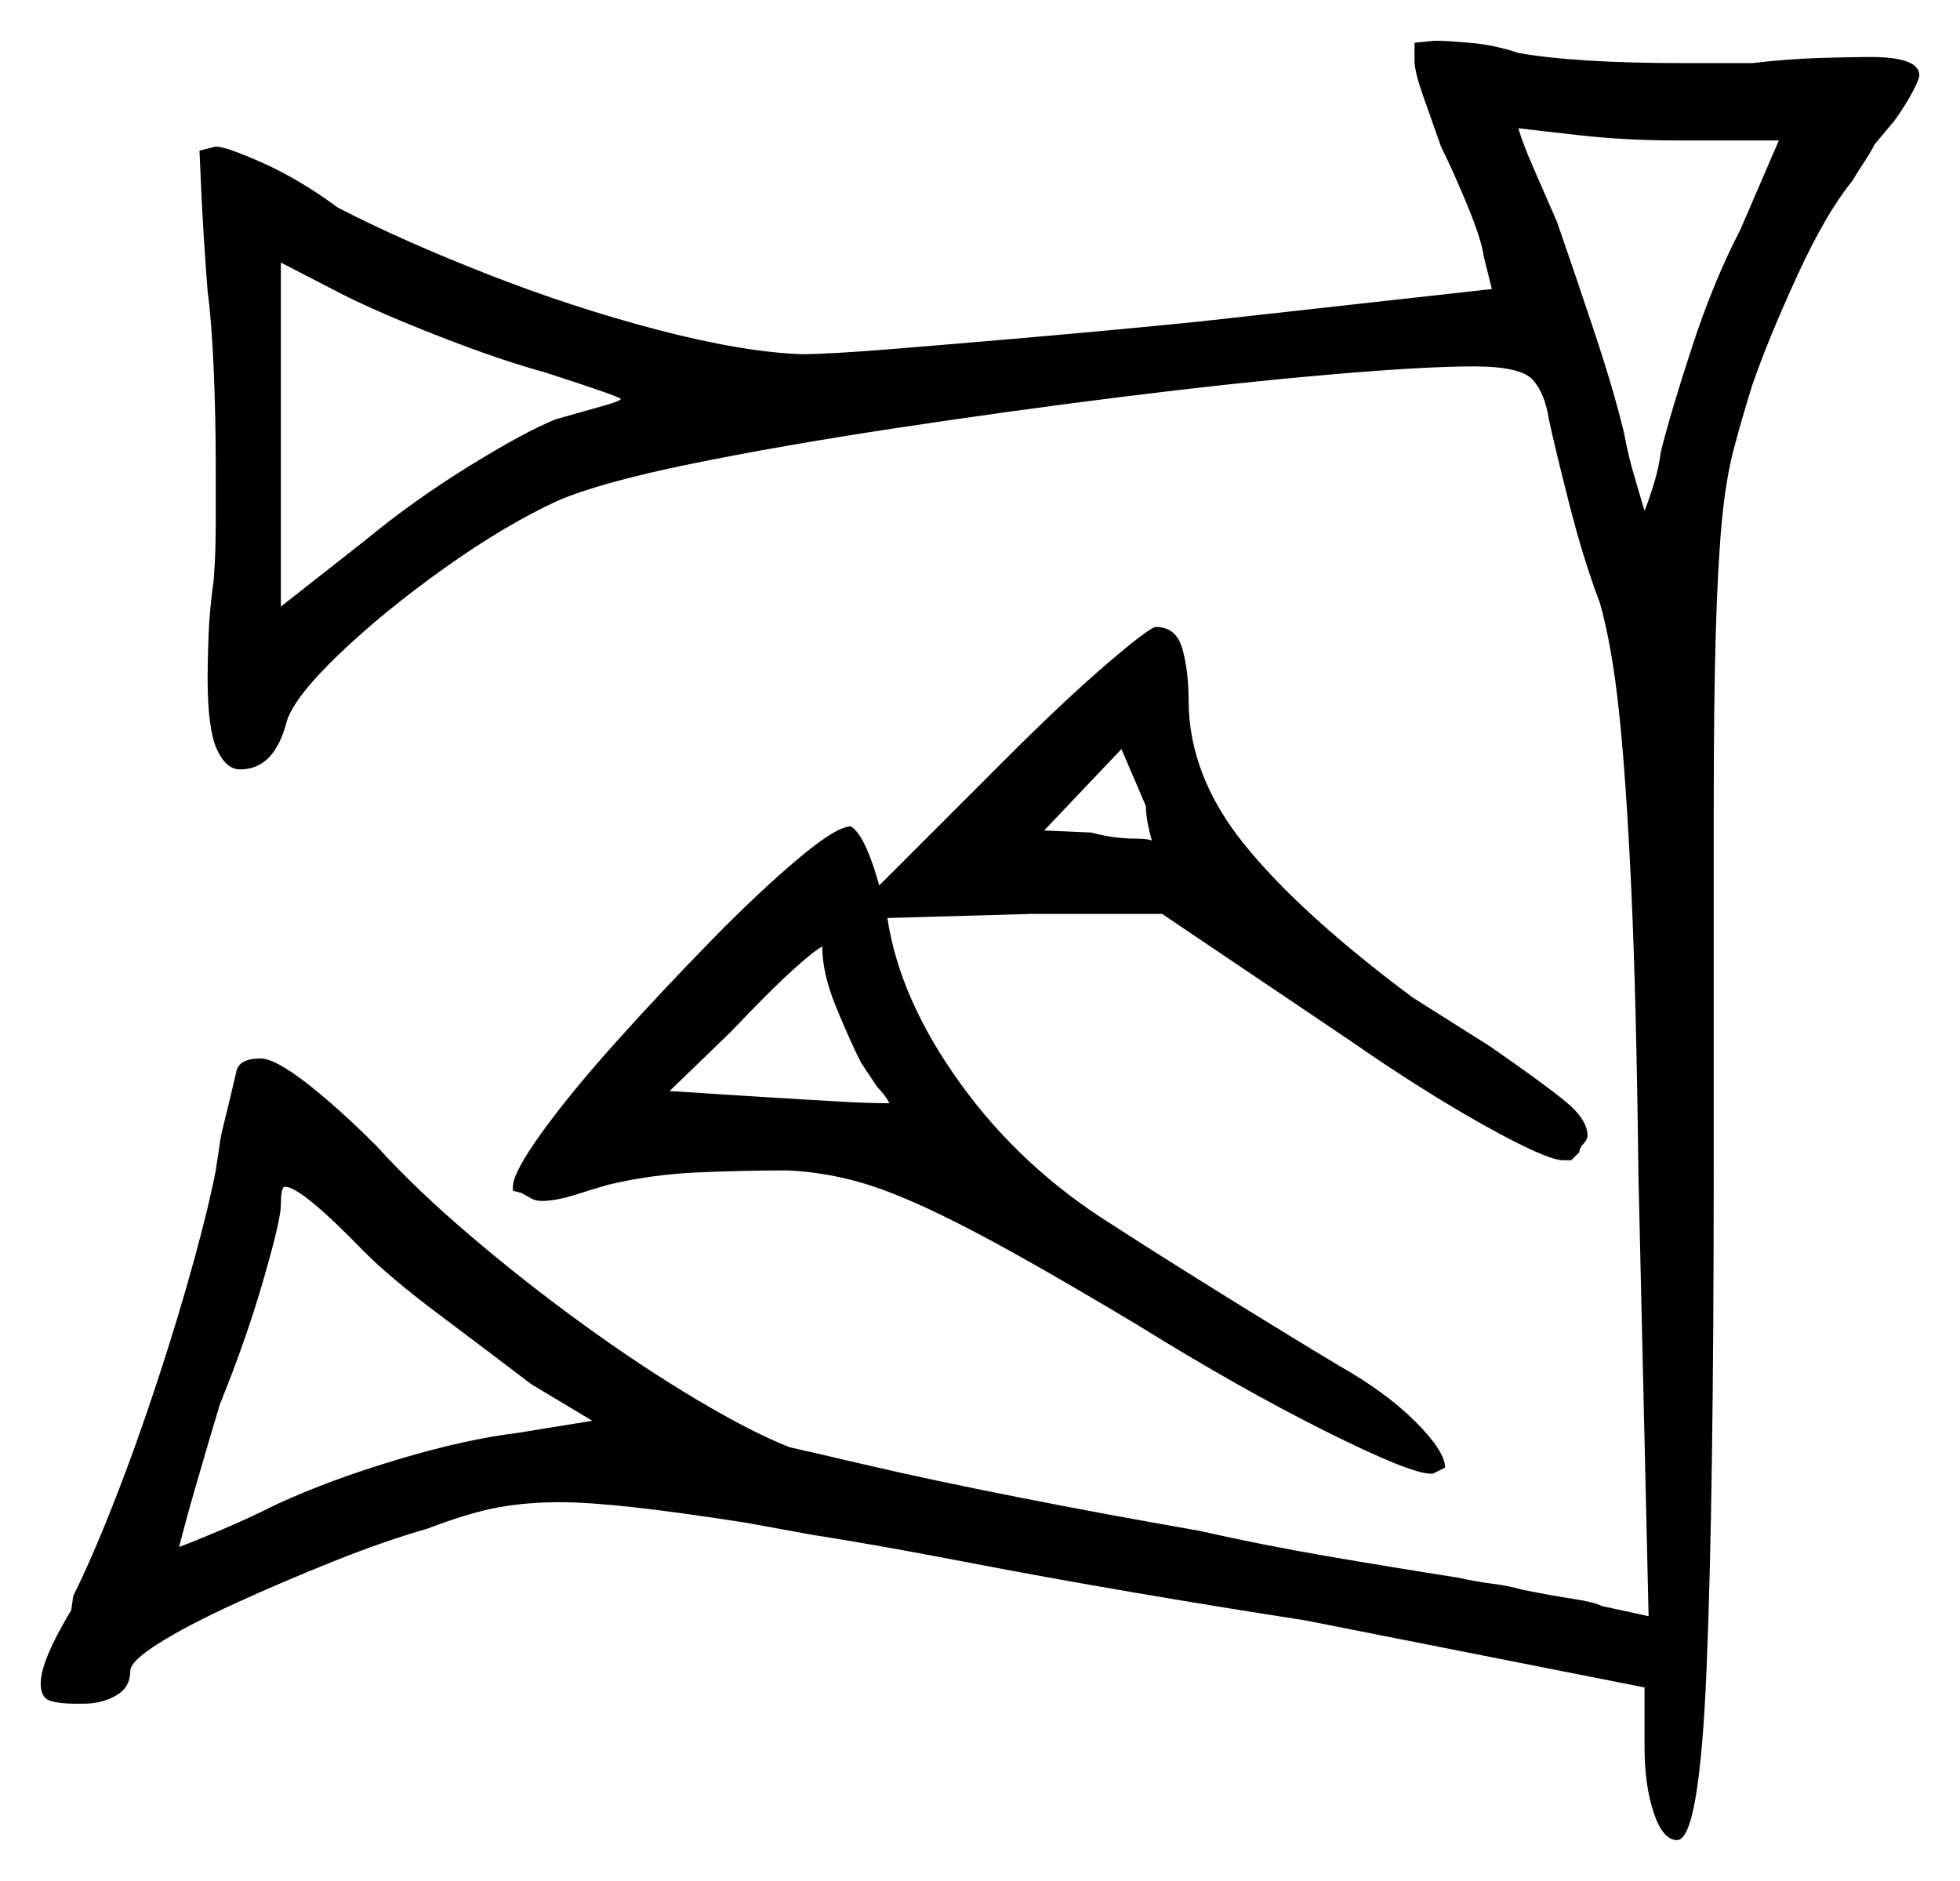 <svg xmlns="http://www.w3.org/2000/svg" width="481.5" height="462.0" viewBox="0 0 481.5 462.0"><path d="M89.5 307.5Q74.0 291.5 70.0 291.5Q69.0 291.5 69.0 296.0Q69.0 299.5 64.75 314.25Q60.5 329.0 54.0 345.0Q51.0 355.0 48.25 364.5Q45.5 374.0 44.0 380.0Q48.0 378.5 54.5 375.75Q61.0 373.0 68.0 369.5Q81.0 363.5 97.75 358.5Q114.5 353.5 127.0 352.0L145.5 349.0L130.5 340.0Q120.0 332.0 108.0 323.0Q96.0 314.0 89.5 307.5ZM211.5 261.0Q208.5 255.0 205.25 247.0Q202.0 239.0 202.0 232.5Q200.0 233.5 194.5 238.5Q189.0 243.5 179.5 253.5L164.5 268.0L188.0 269.5Q196.5 270.0 204.75 270.5Q213.0 271.0 218.5 271.0Q218.0 270.0 217.25 269.0Q216.5 268.0 215.5 267.0ZM134.0 91.5Q123.0 88.5 108.25 82.75Q93.5 77.0 84.5 72.5L69.0 64.5V149.0L90.0 132.5Q101.5 123.0 115.25 114.5Q129.0 106.0 136.5 103.0Q143.5 101.0 148.0 99.75Q152.5 98.5 152.5 98.0Q152.5 97.5 134.0 91.5ZM283.0 206.5Q282.5 205.0 282.0 202.5Q281.5 200.0 281.5 198.0L275.5 184.0L256.5 204.0L268.0 204.5Q272.0 205.5 274.5 205.75Q277.0 206.0 279.0 206.0Q282.0 206.0 283.0 206.5ZM437.0 34.5H412.0Q399.5 34.5 388.25 33.25Q377.0 32.0 373.0 31.5Q374.0 35.0 376.5 40.75Q379.0 46.5 382.5 54.5Q386.5 66.0 391.5 81.0Q396.5 96.0 399.0 106.5Q400.0 112.0 401.5 117.0Q403.0 122.0 404.0 125.5Q405.0 123.0 406.25 119.0Q407.5 115.0 408.0 111.0Q410.5 101.0 415.75 85.0Q421.0 69.0 427.5 56.5ZM347.5 15.0V10.5L352.5 10.0Q355.0 10.0 361.0 10.5Q367.0 11.0 373.0 13.0Q387.0 15.5 413.5 15.5H430.5Q439.0 14.5 446.75 14.25Q454.5 14.0 459.5 14.0Q471.5 14.0 471.5 18.5Q471.5 19.5 469.75 22.75Q468.0 26.0 465.5 29.5L460.5 35.5Q459.5 37.5 458.0 39.75Q456.5 42.0 455.0 44.5Q448.5 52.5 441.5 67.75Q434.5 83.0 430.5 94.5Q428.0 102.5 426.0 110.0Q424.0 117.5 423.0 128.0Q422.0 138.5 421.5 155.5Q421.0 172.5 421.0 199.5V286.0Q421.0 367.5 419.25 409.75Q417.5 452.0 412.0 452.0Q408.5 452.0 406.25 445.25Q404.0 438.5 404.0 429.0V414.5L320.5 398.0Q301.0 395.0 279.0 391.25Q257.0 387.5 236.25 383.5Q215.5 379.5 199.5 377.0L183.0 374.0Q167.0 371.5 155.75 370.25Q144.5 369.0 137.5 369.0Q129.5 369.0 122.5 370.25Q115.5 371.5 105.0 375.5Q94.5 378.5 82.0 383.5Q69.5 388.5 58.0 393.75Q46.5 399.0 39.25 403.5Q32.0 408.0 32.0 410.5Q32.0 414.5 28.5 416.5Q25.0 418.5 20.5 418.5H18.5Q14.5 418.5 12.25 417.75Q10.0 417.0 10.0 413.5Q10.0 408.0 17.5 395.5L18.0 392.0Q22.5 383.0 28.0 369.0Q33.5 355.0 38.75 339.0Q44.0 323.0 47.75 309.25Q51.5 295.5 53.0 287.5L54.0 281.0Q54.0 280.0 55.0 276.0Q56.0 272.0 57.0 267.75Q58.0 263.5 58.0 263.5Q58.5 260.0 64.0 260.0Q67.5 260.0 75.25 266.0Q83.0 272.0 92.5 281.5Q102.0 292.0 115.5 303.5Q129.0 315.0 143.5 325.5Q158.0 336.0 171.5 344.0Q185.0 352.0 194.0 355.5Q198.5 356.5 213.5 360.0Q228.5 363.5 250.0 367.75Q271.5 372.0 294.5 376.0Q310.0 379.5 326.0 382.25Q342.0 385.0 358.0 387.5Q362.5 388.5 366.5 389.0Q370.5 389.5 374.0 390.5Q381.5 392.0 386.5 392.75Q391.5 393.5 393.5 394.5L405.0 397.0L402.5 288.5Q402.0 245.5 400.75 218.5Q399.5 191.5 397.75 175.0Q396.0 158.5 393.0 148.0Q389.0 137.5 385.5 123.75Q382.0 110.0 380.5 103.0Q379.5 96.5 376.5 93.25Q373.5 90.0 362.0 90.0Q350.0 90.0 326.75 92.0Q303.5 94.0 275.5 97.5Q247.5 101.0 219.5 105.25Q191.5 109.5 169.5 114.0Q147.5 118.5 137.0 123.0Q124.0 129.0 109.25 139.5Q94.5 150.0 83.5 160.5Q72.5 171.0 70.5 177.0Q67.5 189.0 59.0 189.0Q55.5 189.0 53.25 184.0Q51.0 179.0 51.0 166.5Q51.0 162.0 51.25 155.75Q51.5 149.5 52.5 142.5Q53.0 136.0 53.0 128.75Q53.0 121.5 53.0 114.5Q53.0 102.5 52.5 90.75Q52.0 79.0 51.0 71.5Q50.0 58.5 49.5 48.0Q49.0 37.5 49.0 37.0L53.0 36.0Q55.5 36.0 64.5 40.0Q73.5 44.0 83.0 51.0Q98.5 59.0 119.5 67.25Q140.5 75.5 161.5 81.0Q182.5 86.5 197.0 87.0Q203.5 87.0 219.0 85.75Q234.5 84.5 254.5 82.75Q274.5 81.0 294.5 79.0L366.5 71.0L364.5 63.0Q364.0 59.0 360.5 50.5Q357.0 42.0 354.0 36.0Q351.5 29.0 349.5 23.25Q347.5 17.5 347.5 15.0ZM126.0 291.5Q126.0 288.0 133.25 278.0Q140.5 268.0 151.75 255.5Q163.0 243.0 174.75 231.0Q186.5 219.0 196.0 211.0Q205.5 203.0 209.0 203.0Q212.5 205.0 216.0 217.5L247.0 186.5Q261.5 172.0 272.0 163.0Q282.5 154.0 284.0 154.0Q289.0 154.0 290.5 159.5Q292.0 165.0 292.0 172.0Q292.0 190.5 305.75 207.5Q319.5 224.5 347.0 245.0L366.0 257.0Q379.0 266.0 384.5 270.5Q390.0 275.0 390.0 279.0Q390.0 280.0 388.5 281.5Q388.5 281.5 388.25 282.0Q388.0 282.5 388.0 283.0L386.0 285.0H384.0Q380.0 285.0 364.75 276.5Q349.5 268.0 331.5 255.5L285.5 224.5H253.0L218.0 225.5Q221.0 245.5 236.0 266.25Q251.0 287.0 273.5 301.0Q283.5 307.5 300.0 317.75Q316.5 328.0 329.0 335.5Q340.5 342.0 347.75 349.25Q355.0 356.5 355.0 360.5L352.0 362.0H351.5Q346.5 362.0 325.5 351.5Q304.5 341.0 279.5 325.5Q254.5 310.5 239.25 302.5Q224.0 294.5 214.0 291.25Q204.0 288.0 193.5 287.5Q182.5 287.5 171.25 288.0Q160.0 288.5 149.5 291.0Q146.0 292.0 141.25 293.5Q136.5 295.0 133.0 295.0Q131.5 295.0 130.25 294.25Q129.0 293.5 128.0 293.0L126.0 292.5Z" fill="black" /></svg>